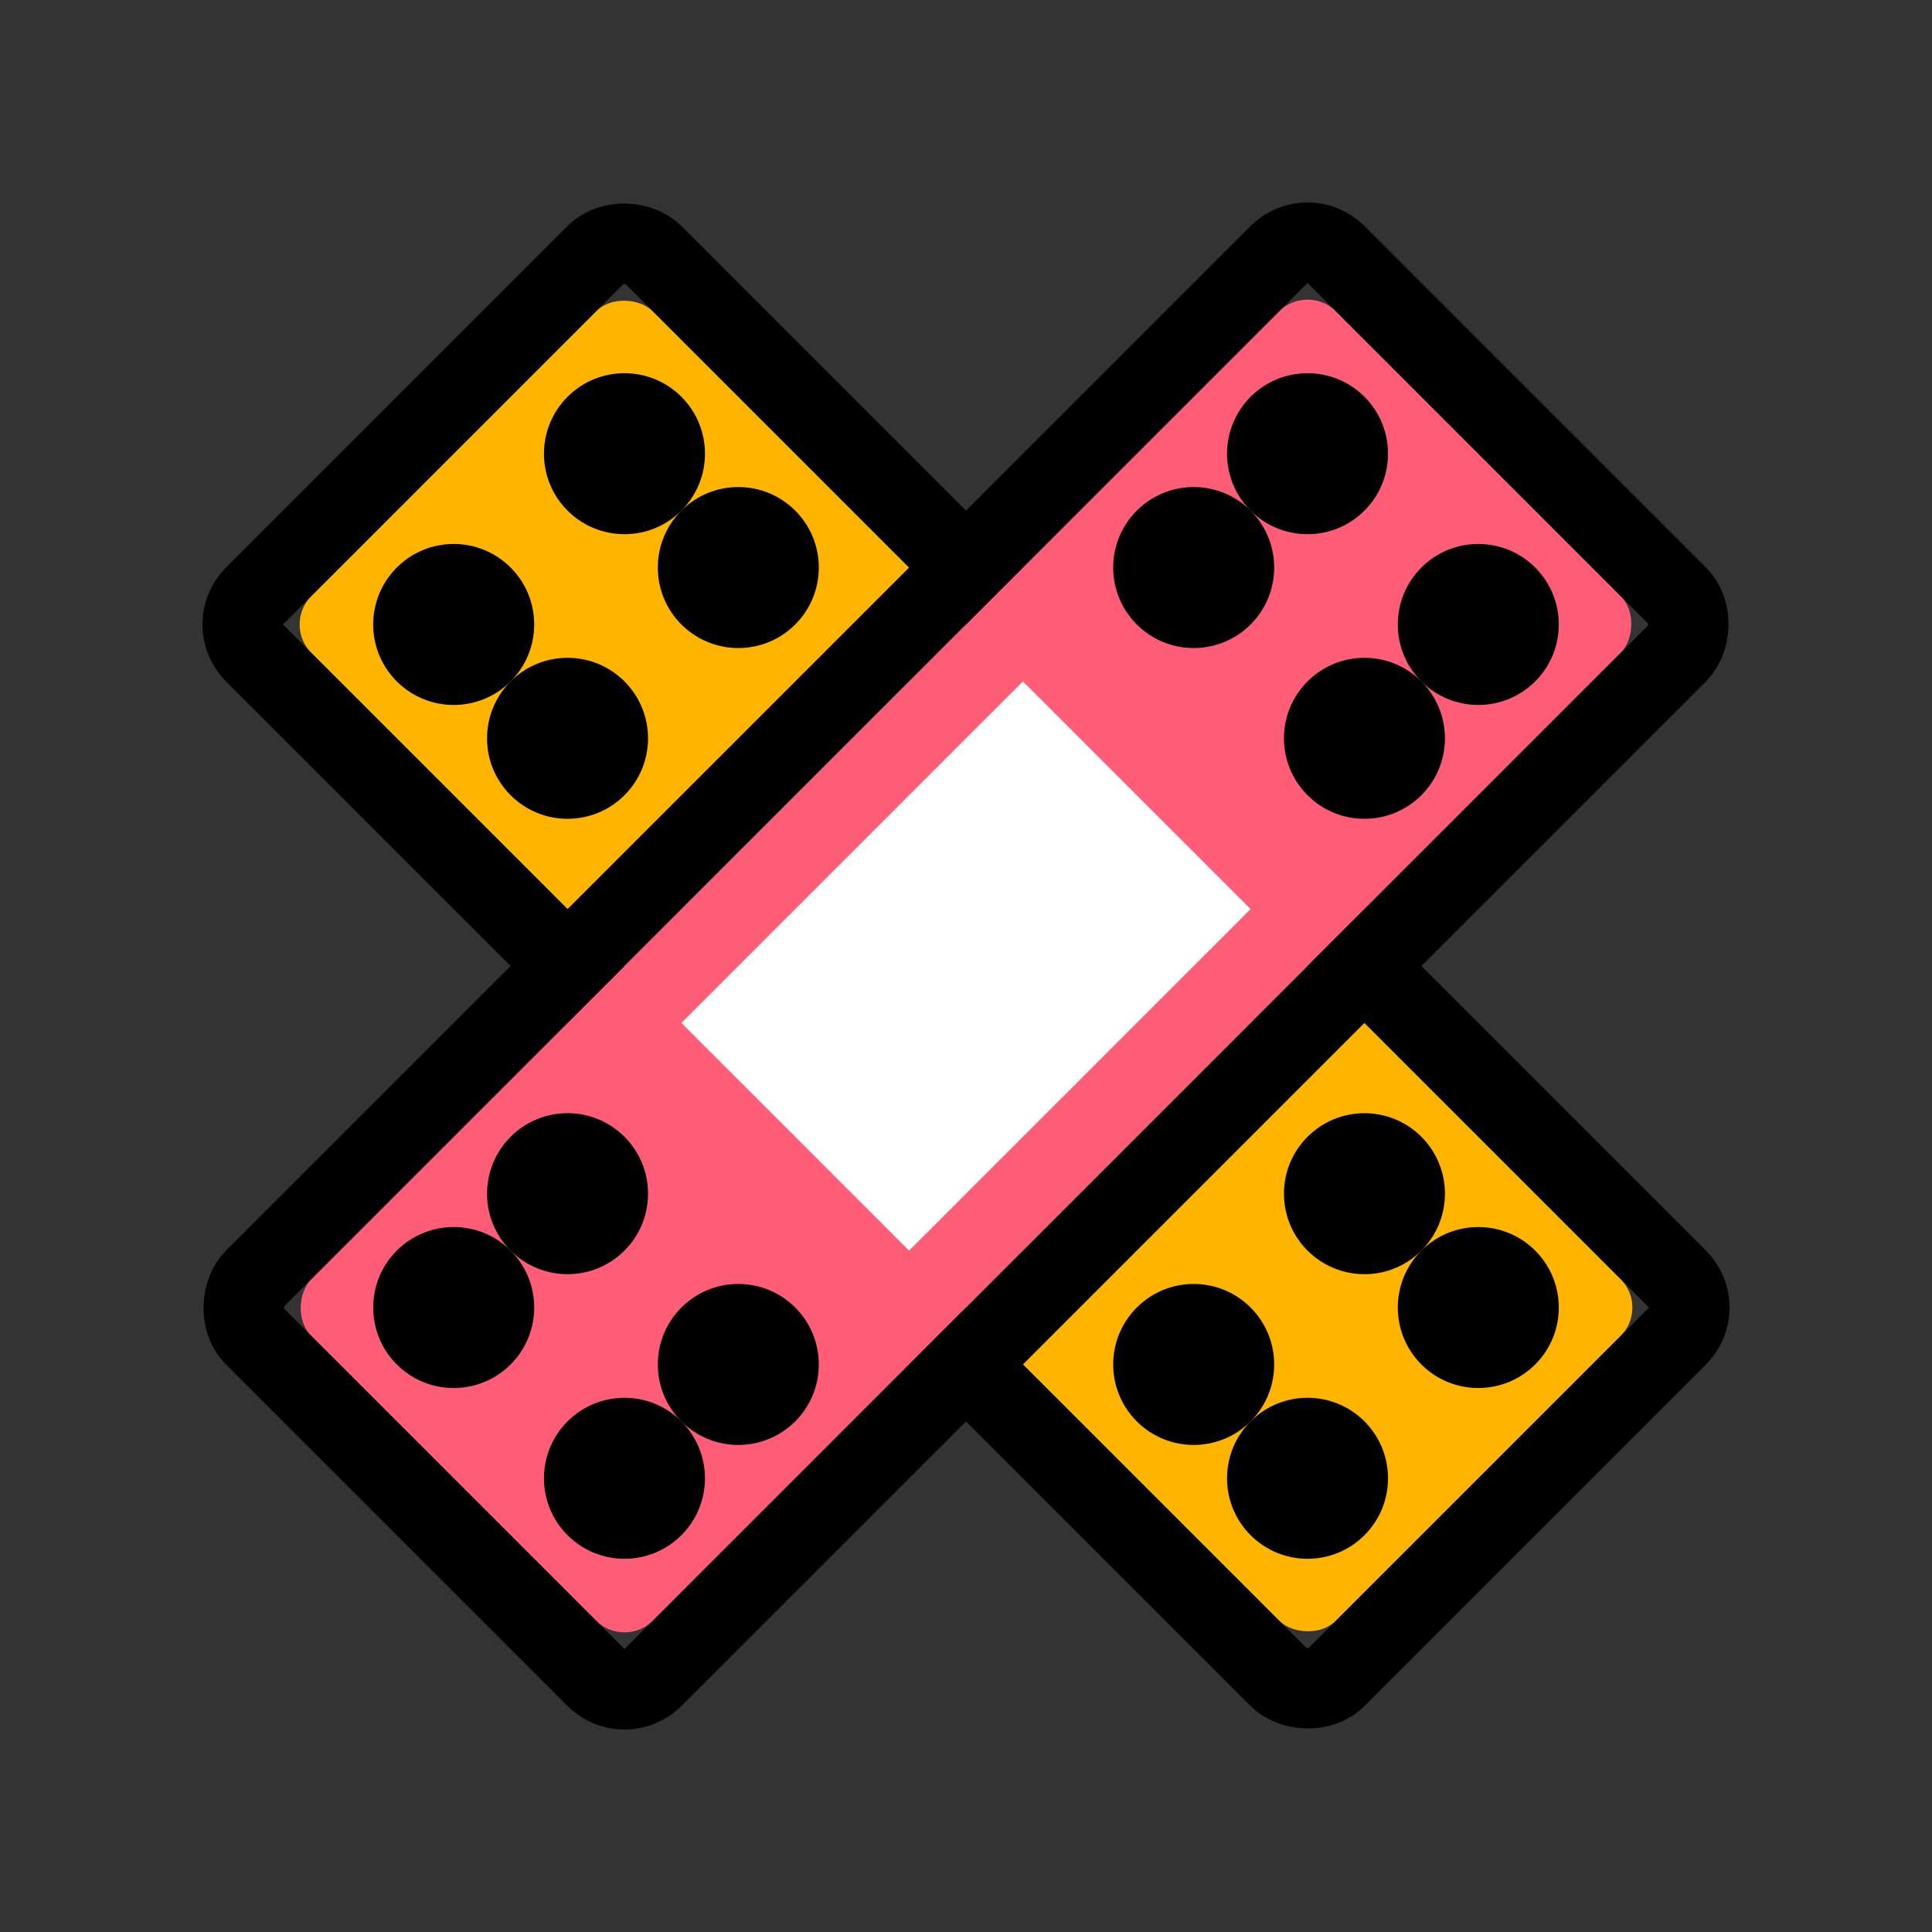 <?xml version="1.0" encoding="UTF-8"?>
<svg width="24px" height="24px" viewBox="0 0 24 24" version="1.1" xmlns="http://www.w3.org/2000/svg" xmlns:xlink="http://www.w3.org/1999/xlink">
    <rect x="0" y="0" width="24" height="24" fill="#333333" stroke="none"/>
    <!-- Generator: Sketch 48.2 (47327) - http://www.bohemiancoding.com/sketch -->
    <title>android/ico/ulabox/menu/parafarmacia</title>
    <desc>Created with Sketch.</desc>
    <defs>
        <rect id="path-1" x="0" y="0" width="6" height="18" rx="0.5"></rect>
        <rect id="path-2" x="0" y="0" width="6" height="18" rx="0.5"></rect>
    </defs>
    <g id="Symbols" stroke="none" stroke-width="1" fill="none" fill-rule="evenodd">
        <g id="android/ico/ulabox/menu/parafarmacia">
            <rect id="Rectangle-7" x="0" y="0" width="24" height="24"></rect>
            <g id="Group-3" transform="translate(12, 12) rotate(135) translate(-12, -12) translate(9, 3)">
                <g id="Rectangle-6">
                    <use fill="#FFB400" fill-rule="evenodd" xlink:href="#path-1"></use>
                    <rect stroke="#000000" stroke-width="1" x="-0.5" y="-0.5" width="7" height="19" rx="0.5"></rect>
                </g>
                <rect id="Rectangle" fill="#FFFFFF" x="1" y="6" width="4" height="6"></rect>
                <g id="Group-2" transform="translate(1, 1)" fill="#000000">
                    <circle id="Oval" cx="0.5" cy="0.5" r="1"></circle>
                    <circle id="Oval-Copy" cx="3.5" cy="0.5" r="1"></circle>
                    <circle id="Oval-Copy-3" cx="0.5" cy="2.5" r="1"></circle>
                    <circle id="Oval-Copy-2" cx="3.5" cy="2.5" r="1"></circle>
                </g>
                <g id="Group-2-Copy" transform="translate(1, 14)" fill="#000000">
                    <circle id="Oval" cx="0.5" cy="0.5" r="1"></circle>
                    <circle id="Oval-Copy" cx="3.5" cy="0.5" r="1"></circle>
                    <circle id="Oval-Copy-3" cx="0.5" cy="2.5" r="1"></circle>
                    <circle id="Oval-Copy-2" cx="3.5" cy="2.5" r="1"></circle>
                </g>
            </g>
            <g id="Group-3-Copy" transform="translate(12, 12) rotate(45) translate(-12, -12) translate(9, 3)">
                <g id="Rectangle-6">
                    <use fill="#FF5D77" fill-rule="evenodd" xlink:href="#path-2"></use>
                    <rect stroke="#000000" stroke-width="1" x="-0.5" y="-0.5" width="7" height="19" rx="0.5"></rect>
                </g>
                <rect id="Rectangle" fill="#FFFFFF" x="1" y="6" width="4" height="6"></rect>
                <g id="Group-2" transform="translate(1, 1)" fill="#000000">
                    <circle id="Oval" cx="0.5" cy="0.5" r="1"></circle>
                    <circle id="Oval-Copy" cx="3.5" cy="0.5" r="1"></circle>
                    <circle id="Oval-Copy-3" cx="0.5" cy="2.5" r="1"></circle>
                    <circle id="Oval-Copy-2" cx="3.5" cy="2.5" r="1"></circle>
                </g>
                <g id="Group-2-Copy" transform="translate(1, 14)" fill="#000000">
                    <circle id="Oval" cx="0.5" cy="0.5" r="1"></circle>
                    <circle id="Oval-Copy" cx="3.5" cy="0.5" r="1"></circle>
                    <circle id="Oval-Copy-3" cx="0.5" cy="2.5" r="1"></circle>
                    <circle id="Oval-Copy-2" cx="3.5" cy="2.5" r="1"></circle>
                </g>
            </g>
        </g>
    </g>
</svg>